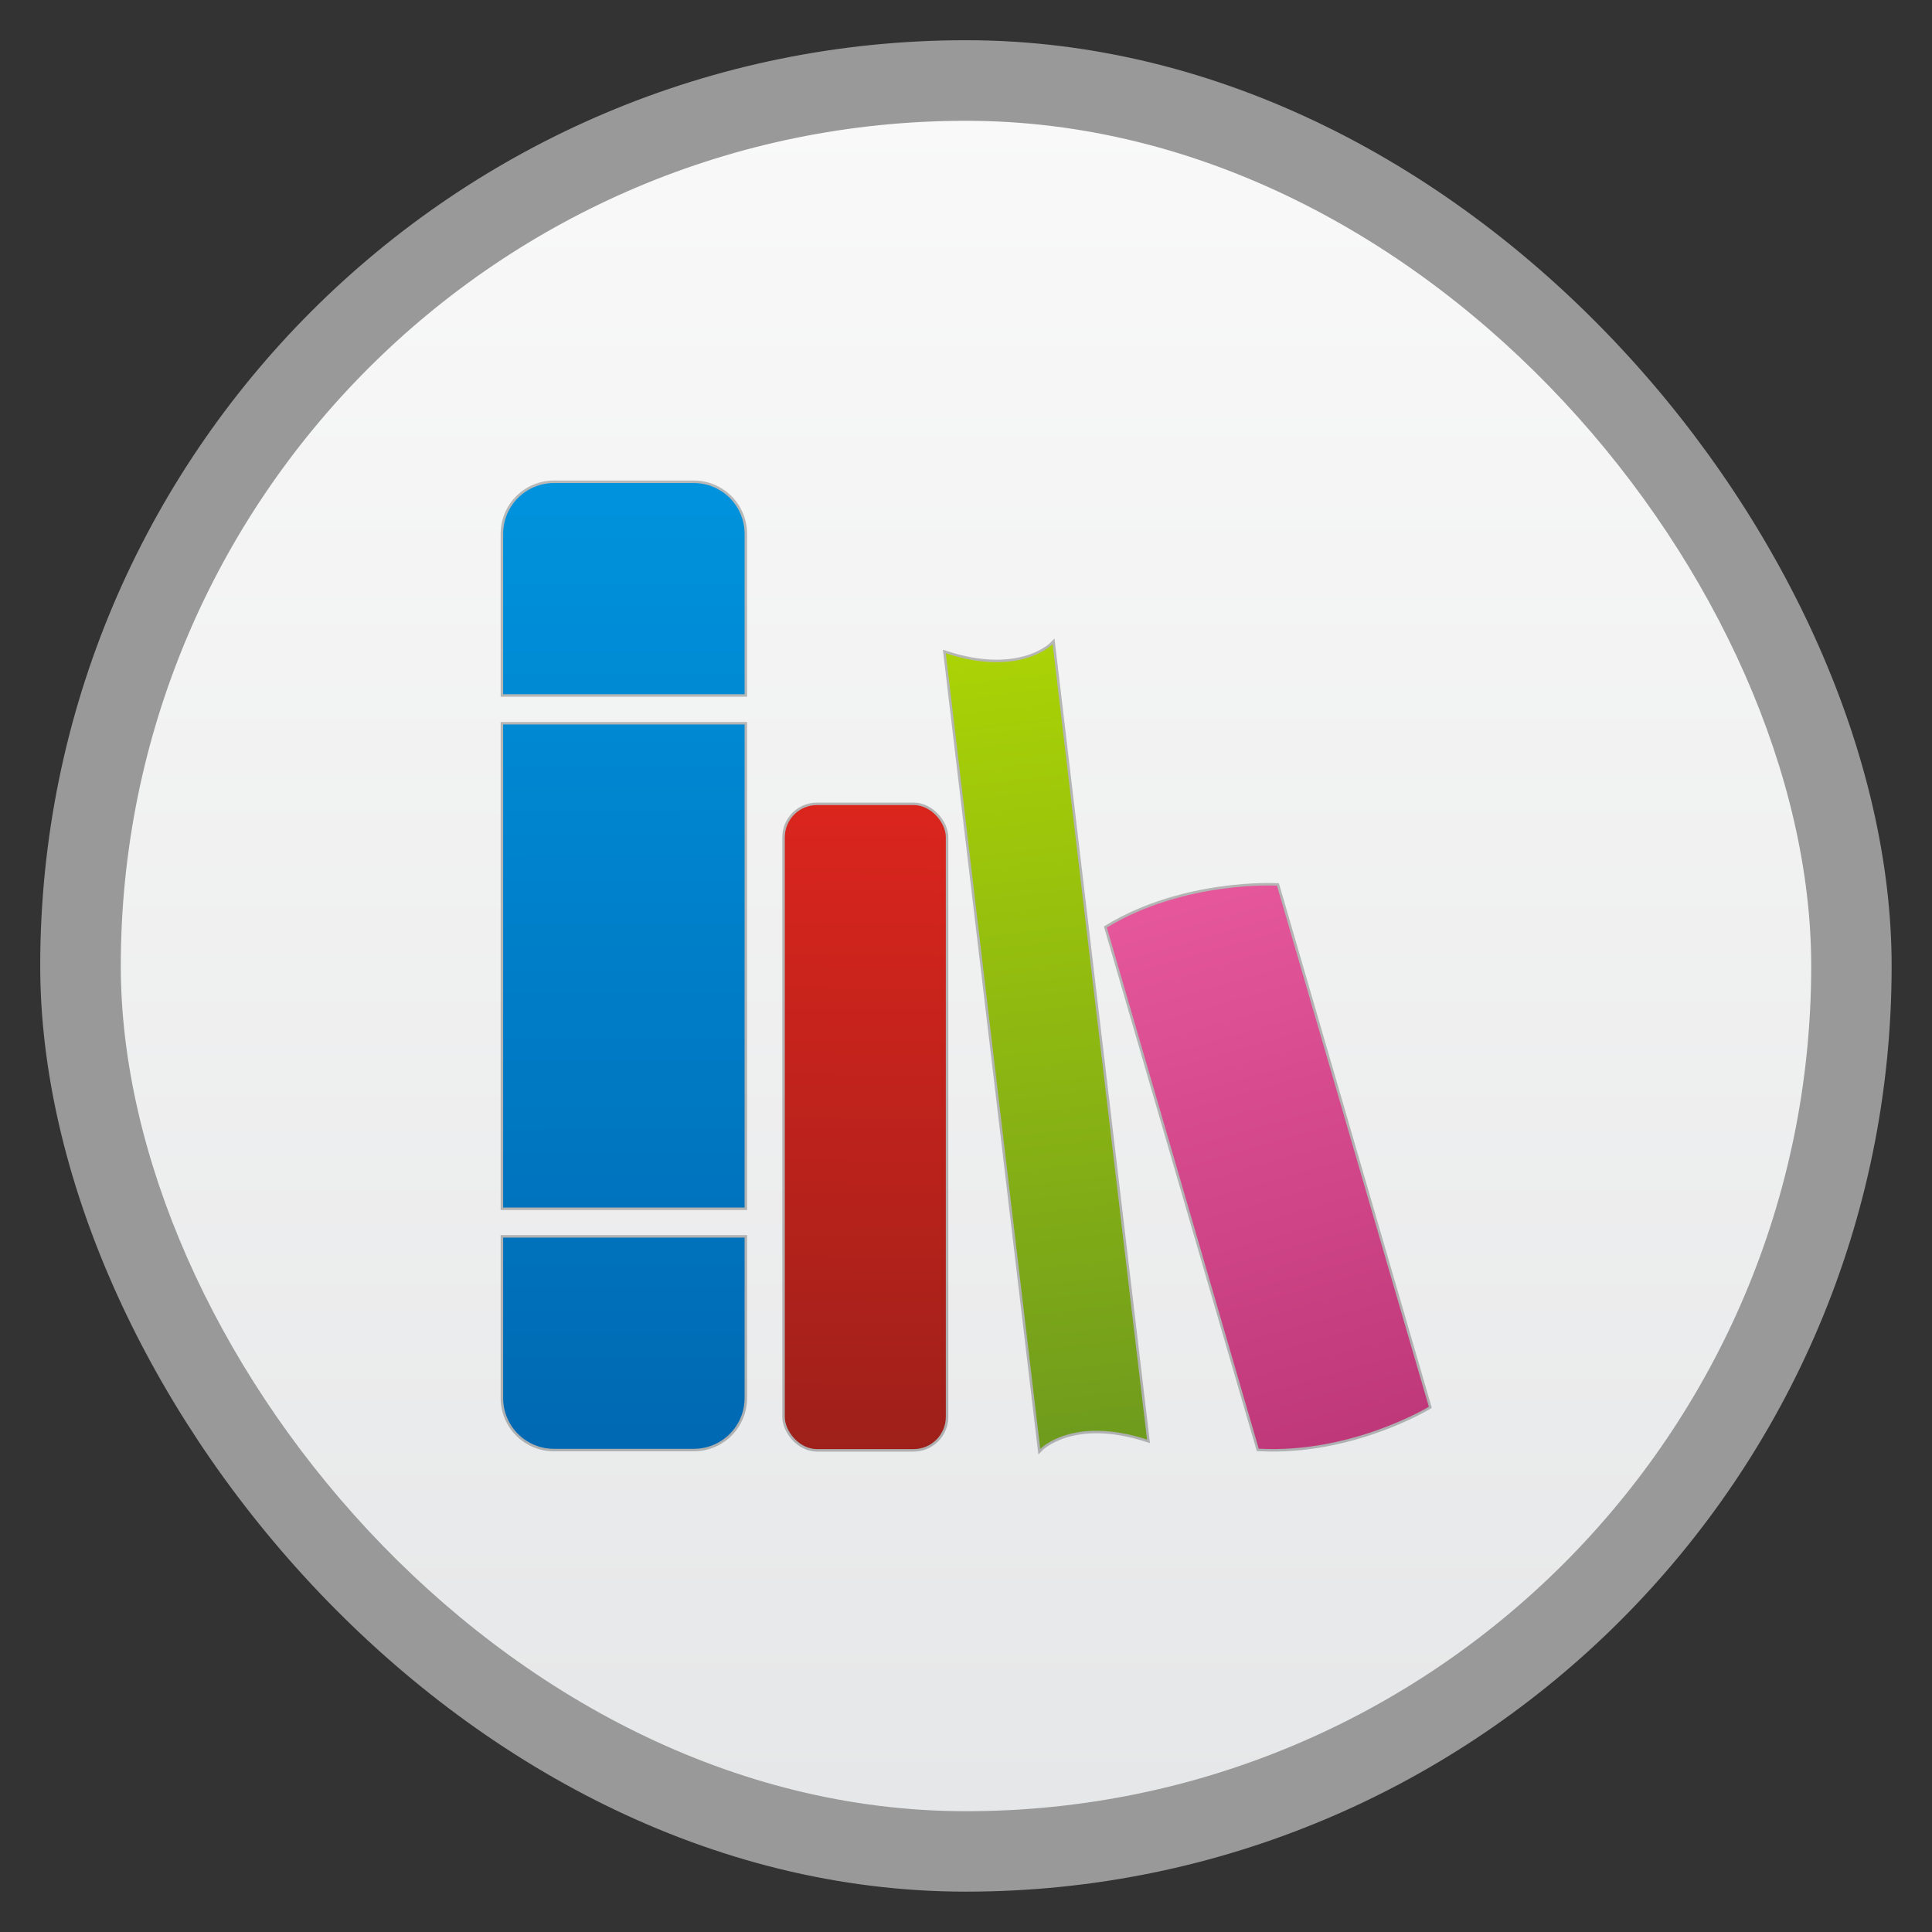 <?xml version="1.0" encoding="UTF-8" standalone="no"?>
<svg
   xmlns:dc="http://purl.org/dc/elements/1.1/"
   xmlns:cc="http://creativecommons.org/ns#"
   xmlns:rdf="http://www.w3.org/1999/02/22-rdf-syntax-ns#"
   xmlns:svg="http://www.w3.org/2000/svg"
   xmlns="http://www.w3.org/2000/svg"
   xmlns:xlink="http://www.w3.org/1999/xlink"
   xmlns:sodipodi="http://sodipodi.sourceforge.net/DTD/sodipodi-0.dtd"
   xmlns:inkscape="http://www.inkscape.org/namespaces/inkscape"
   width="48"
   viewBox="0 0 13.547 13.547"
   height="48"
   id="svg2"
   version="1.1"
   inkscape:version="0.48.4 r9939"
   sodipodi:docname="calibre-gui.svg">
  <rect x="0" y="0" width="13.547" height="13.547" fill="#333333" stroke="none"/>
  <sodipodi:namedview
     pagecolor="#333333"
     bordercolor="#666666"
     borderopacity="1"
     objecttolerance="10"
     gridtolerance="10"
     guidetolerance="10"
     inkscape:pageopacity="1"
     inkscape:pageshadow="2"
     inkscape:window-width="1366"
     inkscape:window-height="742"
     id="namedview28"
     showgrid="false"
     inkscape:zoom="11.299746"
     inkscape:cx="24.5577"
     inkscape:cy="23.996955"
     inkscape:window-x="0"
     inkscape:window-y="26"
     inkscape:window-maximized="1"
     inkscape:current-layer="svg2" />
  <defs
     id="defs4">
    <linearGradient
       id="linearGradient3796">
      <stop
         style="stop-color:#bf3879;stop-opacity:1;"
         offset="0"
         id="stop3798" />
      <stop
         style="stop-color:#e6579b;stop-opacity:1;"
         offset="1"
         id="stop3800" />
    </linearGradient>
    <linearGradient
       id="linearGradient3788">
      <stop
         style="stop-color:#709c1d;stop-opacity:1;"
         offset="0"
         id="stop3790" />
      <stop
         style="stop-color:#abd305;stop-opacity:1;"
         offset="1"
         id="stop3792" />
    </linearGradient>
    <linearGradient
       id="linearGradient3780">
      <stop
         style="stop-color:#0069b3;stop-opacity:1;"
         offset="0"
         id="stop3782" />
      <stop
         style="stop-color:#0093dd;stop-opacity:1;"
         offset="1"
         id="stop3784" />
    </linearGradient>
    <linearGradient
       id="linearGradient3764">
      <stop
         style="stop-color:#9f201a;stop-opacity:1;"
         offset="0"
         id="stop3766" />
      <stop
         style="stop-color:#da251d;stop-opacity:1;"
         offset="1"
         id="stop3768" />
    </linearGradient>
    <linearGradient
       id="linearGradient4460">
      <stop
         offset="0"
         style="stop-color:#e6e7e8;stop-opacity:1;"
         id="stop7" />
      <stop
         offset="1"
         style="stop-color:#f9f9f9;stop-opacity:1;"
         id="stop9" />
    </linearGradient>
    <linearGradient
       gradientTransform="matrix(1.105,0,0,1.105,-134.279,-295.762)"
       xlink:href="#linearGradient4460"
       id="linearGradient3008"
       y1="279.096"
       y2="268.33"
       gradientUnits="userSpaceOnUse"
       x2="0" />
    <linearGradient
       inkscape:collect="always"
       xlink:href="#linearGradient4460"
       id="linearGradient2993"
       gradientUnits="userSpaceOnUse"
       gradientTransform="matrix(1.105,0,0,1.105,-134.279,-295.762)"
       y1="279.096"
       x2="0"
       y2="268.33" />
    <linearGradient
       inkscape:collect="always"
       xlink:href="#linearGradient3764"
       id="linearGradient3770"
       x1="6.078"
       y1="10.151"
       x2="6.108"
       y2="5.68"
       gradientUnits="userSpaceOnUse" />
    <linearGradient
       inkscape:collect="always"
       xlink:href="#linearGradient3780"
       id="linearGradient3786"
       x1="4.452"
       y1="10.07"
       x2="4.447"
       y2="3.377"
       gradientUnits="userSpaceOnUse" />
    <linearGradient
       inkscape:collect="always"
       xlink:href="#linearGradient3788"
       id="linearGradient3794"
       x1="7.656"
       y1="10.035"
       x2="7.019"
       y2="4.515"
       gradientUnits="userSpaceOnUse" />
    <linearGradient
       inkscape:collect="always"
       xlink:href="#linearGradient3796"
       id="linearGradient3802"
       x1="9.41"
       y1="10.083"
       x2="8.321"
       y2="6.236"
       gradientUnits="userSpaceOnUse" />
  </defs>
  <rect
     id="rect14"
     style="opacity:0.5;fill:#ffffff;fill-rule:evenodd"
     height="12.982"
     rx="6.491"
     y="0.282"
     x="0.282"
     width="12.982" />
  <rect
     id="rect16"
     style="fill:url(#linearGradient2993);fill-rule:evenodd"
     height="11.853"
     rx="5.926"
     y="0.847"
     x="0.847"
     width="11.853" />
  <g
     id="g3810"
     style="fill:none;fill-opacity:1;stroke:#000000;stroke-opacity:1;stroke-width:0.035;stroke-miterlimit:4;stroke-dasharray:none;opacity:0.25">
    <path
       inkscape:connector-curvature="0"
       id="path3812"
       d="m 3.885,3.387 c -0.198,0 -0.357,0.159 -0.357,0.357 l 0,1.124 1.693,0 0,-1.124 c 0,-0.198 -0.159,-0.357 -0.357,-0.357 l -0.979,0 z m -0.357,1.693 0,3.387 1.693,0 0,-3.387 -1.693,0 z m 0,3.598 0,1.124 c 0,0.198 0.159,0.357 0.357,0.357 l 0.979,0 c 0.198,0 0.357,-0.159 0.357,-0.357 l 0,-1.124 -1.693,0 z"
       style="fill:none;fill-opacity:1;stroke:#000000;stroke-opacity:1;stroke-width:0.035;stroke-miterlimit:4;stroke-dasharray:none" />
    <rect
       id="rect3814"
       style="fill:none;fill-opacity:1;stroke:#000000;stroke-opacity:1;stroke-width:0.035;stroke-miterlimit:4;stroke-dasharray:none"
       height="4.516"
       rx="0.226"
       y="5.645"
       x="5.503"
       width="1.129" />
    <path
       inkscape:connector-curvature="0"
       id="path3816"
       d="M 6.632,4.581 C 7.157,4.752 7.381,4.516 7.381,4.516 L 8.043,10.094 C 7.519,9.924 7.294,10.16 7.294,10.16 z"
       style="fill:none;fill-opacity:1;stroke:#000000;stroke-opacity:1;stroke-width:0.035;stroke-miterlimit:4;stroke-dasharray:none" />
    <path
       inkscape:connector-curvature="0"
       id="path3818"
       d="M 7.761,6.504 C 8.304,6.174 8.954,6.21 8.954,6.21 L 10.019,9.864 c 0,0 -0.543,0.33 -1.193,0.294 z"
       style="fill:none;fill-opacity:1;stroke:#000000;stroke-opacity:1;stroke-width:0.035;stroke-miterlimit:4;stroke-dasharray:none" />
  </g>
  <g
     id="g3804">
    <path
       style="fill:url(#linearGradient3786);fill-opacity:1"
       d="m 3.885,3.387 c -0.198,0 -0.357,0.159 -0.357,0.357 l 0,1.124 1.693,0 0,-1.124 c 0,-0.198 -0.159,-0.357 -0.357,-0.357 l -0.979,0 z m -0.357,1.693 0,3.387 1.693,0 0,-3.387 -1.693,0 z m 0,3.598 0,1.124 c 0,0.198 0.159,0.357 0.357,0.357 l 0.979,0 c 0.198,0 0.357,-0.159 0.357,-0.357 l 0,-1.124 -1.693,0 z"
       id="path20"
       inkscape:connector-curvature="0" />
    <rect
       width="1.129"
       x="5.503"
       y="5.645"
       rx="0.226"
       height="4.516"
       style="fill:url(#linearGradient3770);fill-opacity:1"
       id="rect22" />
    <path
       style="fill:url(#linearGradient3794);fill-opacity:1"
       d="M 6.632,4.581 C 7.157,4.752 7.381,4.516 7.381,4.516 L 8.043,10.094 C 7.519,9.924 7.294,10.16 7.294,10.16 z"
       id="path24"
       inkscape:connector-curvature="0" />
    <path
       style="fill:url(#linearGradient3802);fill-opacity:1"
       d="M 7.761,6.504 C 8.304,6.174 8.954,6.21 8.954,6.21 L 10.019,9.864 c 0,0 -0.543,0.33 -1.193,0.294 z"
       id="path26"
       inkscape:connector-curvature="0" />
  </g>
</svg>
